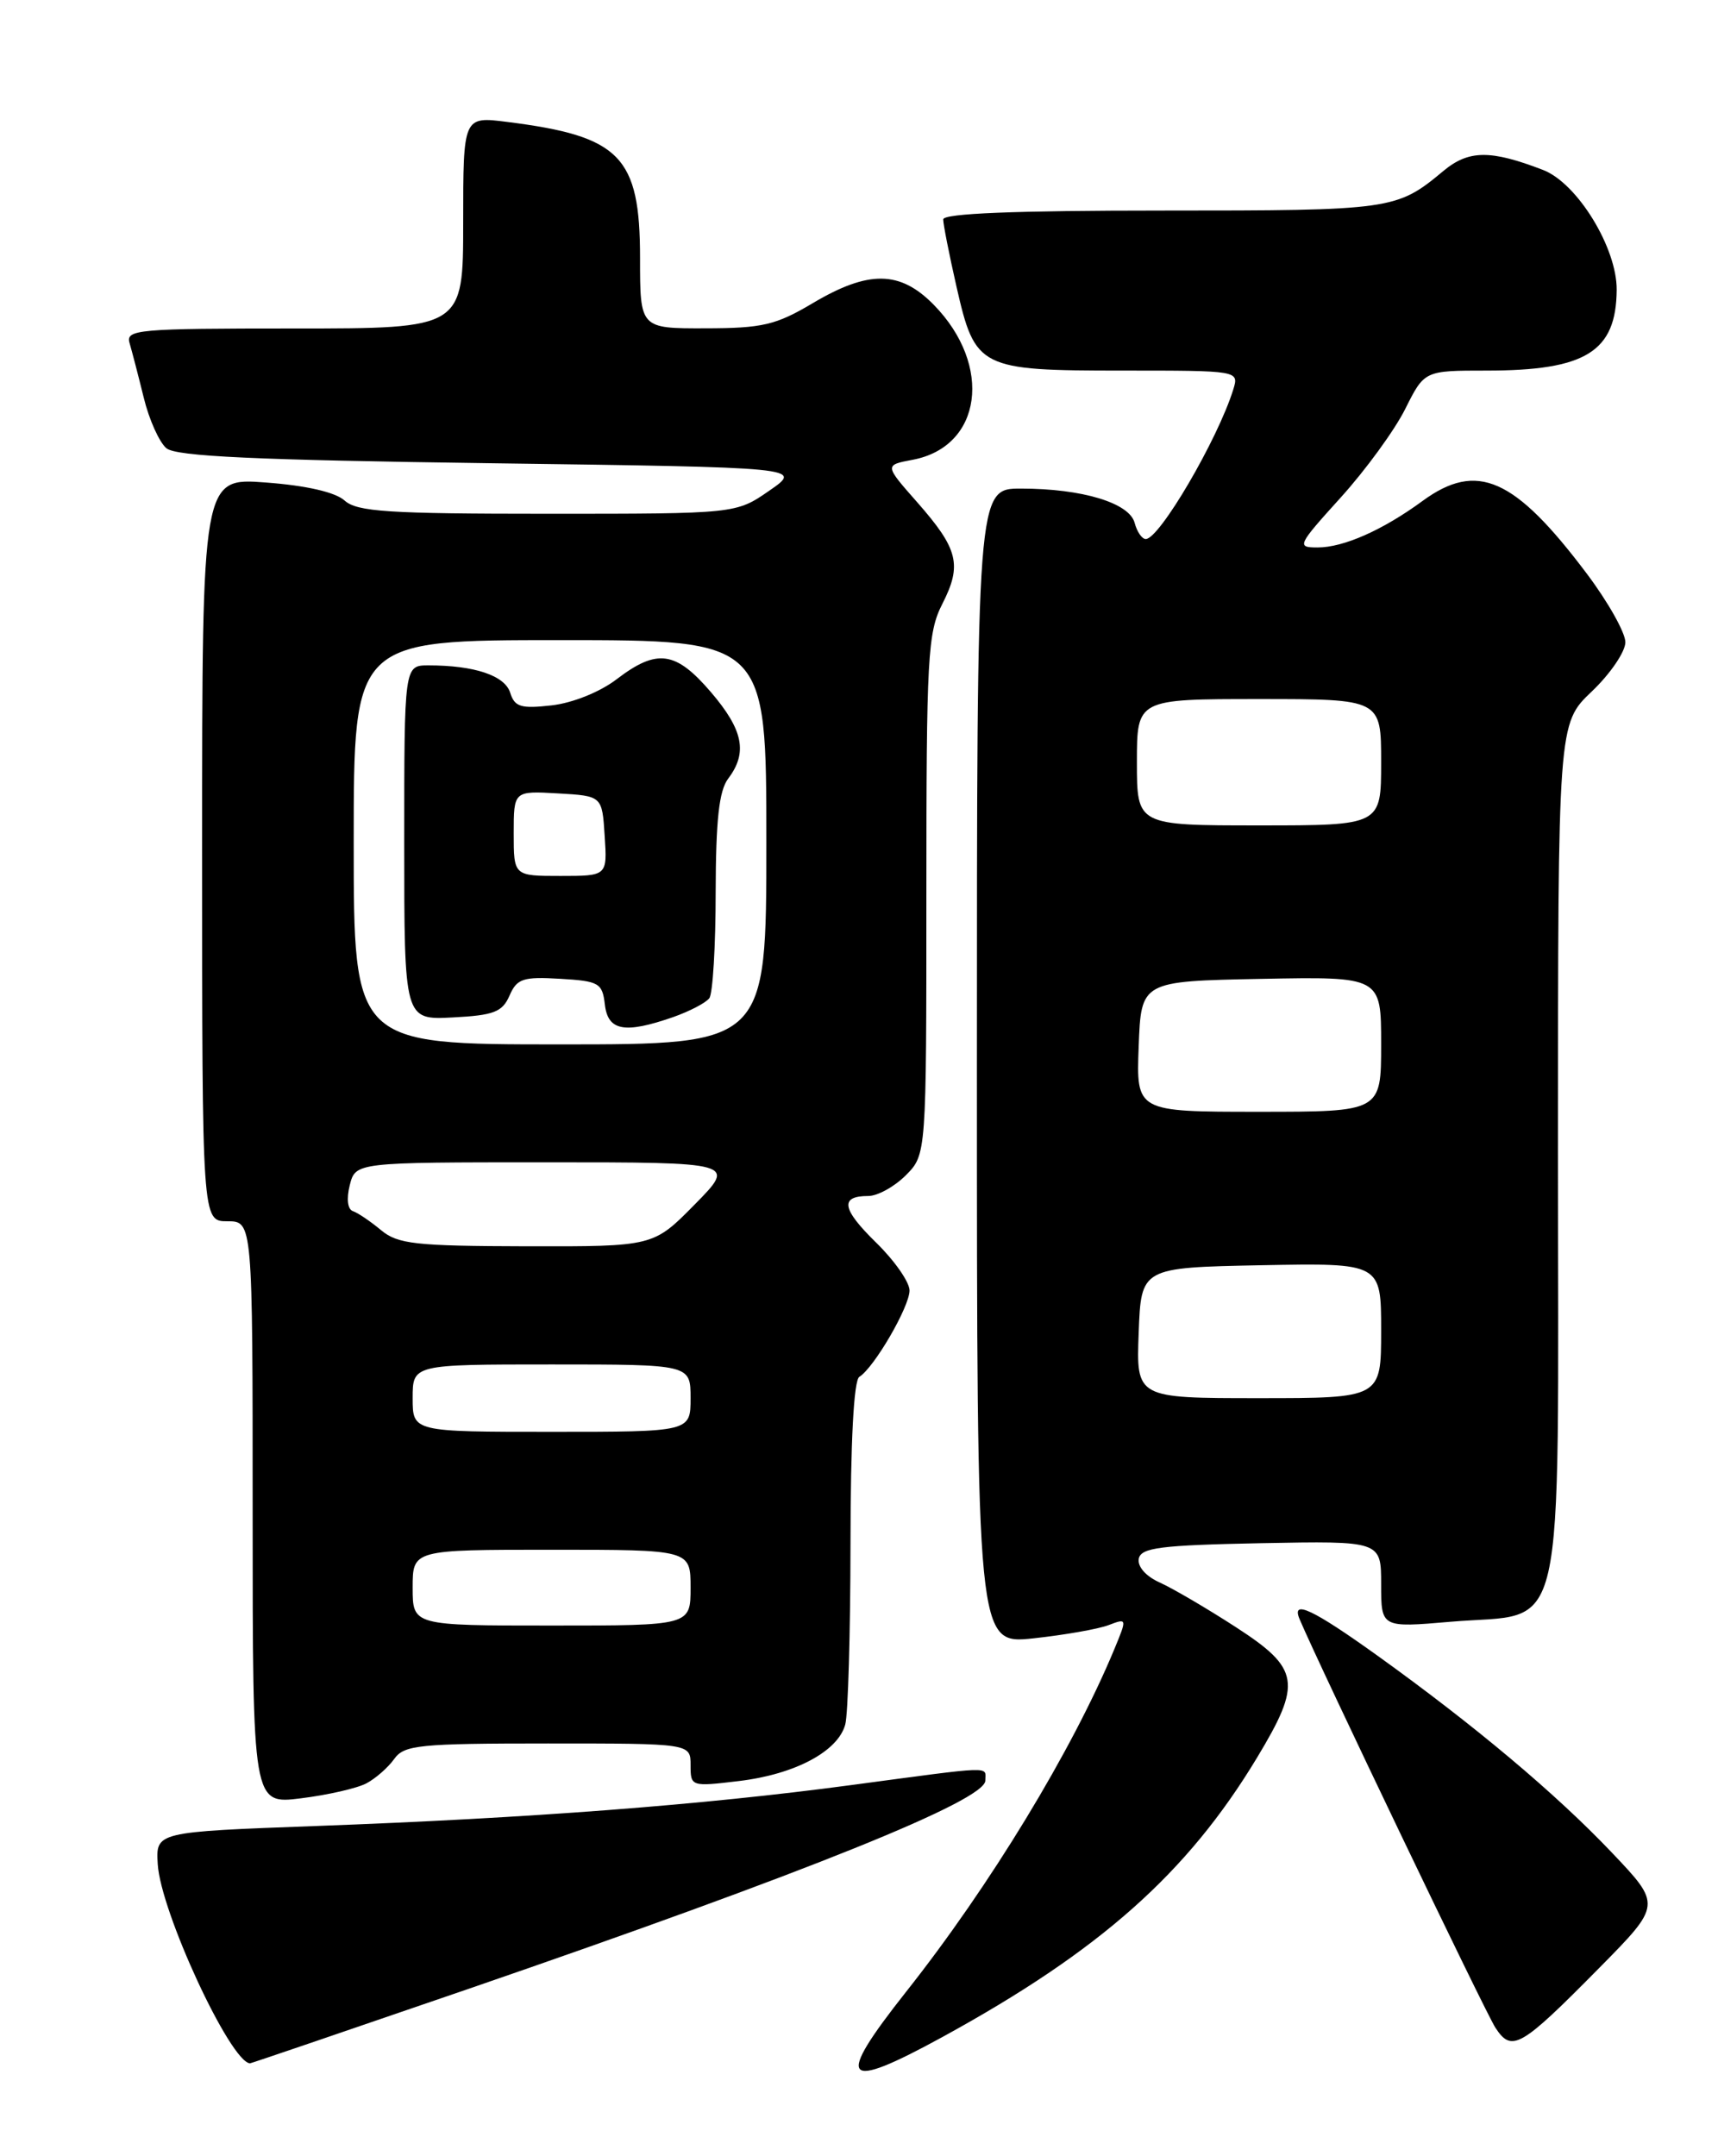 <?xml version="1.0" encoding="UTF-8" standalone="no"?>
<!DOCTYPE svg PUBLIC "-//W3C//DTD SVG 1.1//EN" "http://www.w3.org/Graphics/SVG/1.1/DTD/svg11.dtd" >
<svg xmlns="http://www.w3.org/2000/svg" xmlns:xlink="http://www.w3.org/1999/xlink" version="1.1" viewBox="0 0 204 256">
 <g >
 <path fill="currentColor"
d=" M 111.91 241.85 C 130.62 231.61 140.98 222.41 149.25 208.71 C 154.63 199.79 154.36 198.12 146.75 193.19 C 143.31 190.96 139.24 188.58 137.71 187.89 C 136.07 187.16 135.05 186.00 135.22 185.07 C 135.48 183.75 137.76 183.46 149.76 183.22 C 164.00 182.95 164.00 182.95 164.00 188.10 C 164.00 193.26 164.00 193.26 172.25 192.55 C 186.19 191.35 185.00 196.55 185.00 136.79 C 185.00 85.92 185.00 85.92 189.00 82.11 C 191.20 80.02 193.00 77.38 193.00 76.25 C 193.00 75.12 190.95 71.48 188.45 68.15 C 179.85 56.71 175.39 54.73 168.90 59.49 C 164.19 62.94 159.54 65.00 156.45 65.00 C 153.94 65.00 154.05 64.76 159.21 59.06 C 162.17 55.79 165.61 51.06 166.86 48.56 C 169.14 44.00 169.14 44.00 176.51 44.00 C 188.30 44.00 191.91 41.76 191.97 34.42 C 192.01 29.43 187.29 21.74 183.23 20.18 C 176.98 17.77 174.39 17.80 171.39 20.30 C 165.83 24.93 165.31 25.00 138.07 25.00 C 120.49 25.00 112.00 25.34 112.00 26.05 C 112.00 26.63 112.71 30.23 113.58 34.05 C 115.79 43.75 116.29 44.00 133.29 44.00 C 147.13 44.00 147.13 44.00 146.44 46.25 C 144.60 52.17 137.68 64.00 136.05 64.00 C 135.60 64.00 135.01 63.14 134.73 62.08 C 134.11 59.71 128.49 58.01 121.25 58.01 C 116.00 58.00 116.00 58.00 116.00 126.62 C 116.00 195.23 116.00 195.23 122.70 194.52 C 126.39 194.12 130.40 193.42 131.63 192.95 C 133.84 192.11 133.84 192.13 132.32 195.80 C 127.32 207.83 117.57 223.88 107.58 236.50 C 99.09 247.24 100.00 248.37 111.91 241.85 Z  M 55.68 236.12 C 95.75 222.33 117.00 213.77 117.00 211.41 C 117.00 209.68 118.35 209.63 101.00 211.95 C 83.44 214.30 62.89 215.87 37.50 216.80 C 18.50 217.50 18.50 217.50 18.73 221.32 C 19.06 226.95 27.32 244.78 29.68 244.98 C 29.78 244.99 41.48 241.00 55.68 236.12 Z  M 189.90 233.65 C 197.29 226.16 197.29 226.16 191.40 219.96 C 184.74 212.95 175.10 204.86 163.60 196.60 C 155.85 191.04 153.30 189.85 154.32 192.25 C 156.71 197.89 176.40 238.97 177.57 240.75 C 179.52 243.72 180.54 243.13 189.90 233.65 Z  M 43.50 211.74 C 44.60 211.16 46.09 209.85 46.81 208.84 C 47.99 207.18 49.74 207.00 65.06 207.00 C 82.00 207.00 82.00 207.00 82.00 209.57 C 82.00 212.12 82.06 212.14 87.75 211.46 C 94.41 210.66 99.51 207.94 100.37 204.74 C 100.70 203.51 100.98 193.86 100.99 183.31 C 101.00 171.11 101.38 163.88 102.04 163.47 C 103.79 162.39 108.00 155.15 108.00 153.22 C 108.00 152.22 106.22 149.67 104.04 147.54 C 99.95 143.54 99.69 142.00 103.10 142.00 C 104.20 142.00 106.20 140.90 107.55 139.55 C 110.00 137.09 110.00 137.09 110.00 106.26 C 110.00 77.93 110.15 75.12 111.90 71.69 C 114.26 67.06 113.79 65.18 108.90 59.62 C 105.02 55.22 105.02 55.22 108.37 54.59 C 116.61 53.04 117.93 43.40 110.89 36.20 C 106.89 32.11 103.15 32.05 96.50 36.00 C 92.12 38.60 90.53 38.97 83.75 38.98 C 76.00 39.00 76.00 39.00 76.00 30.63 C 76.00 18.56 73.67 16.17 60.25 14.48 C 55.00 13.81 55.00 13.81 55.00 26.41 C 55.00 39.00 55.00 39.00 34.93 39.00 C 16.29 39.00 14.90 39.12 15.39 40.75 C 15.67 41.71 16.43 44.62 17.07 47.22 C 17.70 49.82 18.92 52.52 19.76 53.22 C 20.93 54.19 30.32 54.62 58.32 55.00 C 95.33 55.50 95.33 55.50 91.36 58.25 C 87.39 61.00 87.39 61.00 65.02 61.00 C 46.10 61.00 42.39 60.76 40.92 59.43 C 39.82 58.44 36.40 57.65 31.59 57.29 C 24.00 56.71 24.00 56.71 24.00 100.86 C 24.00 145.00 24.00 145.00 27.00 145.00 C 30.00 145.00 30.00 145.00 30.00 179.62 C 30.00 214.23 30.00 214.23 35.75 213.51 C 38.91 213.12 42.40 212.32 43.50 211.74 Z  M 135.21 158.25 C 135.50 150.50 135.50 150.50 149.75 150.22 C 164.00 149.95 164.00 149.95 164.00 157.97 C 164.00 166.00 164.00 166.00 149.46 166.00 C 134.92 166.00 134.92 166.00 135.21 158.25 Z  M 135.21 124.25 C 135.50 116.50 135.50 116.50 149.75 116.22 C 164.00 115.95 164.00 115.95 164.00 123.97 C 164.00 132.00 164.00 132.00 149.46 132.00 C 134.92 132.00 134.92 132.00 135.21 124.25 Z  M 135.00 90.50 C 135.00 83.00 135.00 83.00 149.50 83.00 C 164.00 83.00 164.00 83.00 164.00 90.50 C 164.00 98.00 164.00 98.00 149.50 98.00 C 135.00 98.00 135.00 98.00 135.00 90.50 Z  M 49.00 188.50 C 49.00 184.00 49.00 184.00 65.50 184.00 C 82.00 184.00 82.00 184.00 82.00 188.50 C 82.00 193.00 82.00 193.00 65.50 193.00 C 49.00 193.00 49.00 193.00 49.00 188.50 Z  M 49.00 166.00 C 49.00 162.00 49.00 162.00 65.50 162.00 C 82.00 162.00 82.00 162.00 82.00 166.00 C 82.00 170.00 82.00 170.00 65.50 170.00 C 49.00 170.00 49.00 170.00 49.00 166.00 Z  M 45.24 146.05 C 43.99 145.01 42.50 144.00 41.91 143.80 C 41.28 143.59 41.12 142.36 41.53 140.72 C 42.22 138.00 42.22 138.00 64.82 138.00 C 87.42 138.00 87.42 138.00 82.50 143.00 C 77.58 148.00 77.58 148.00 62.54 147.97 C 49.29 147.94 47.23 147.71 45.24 146.05 Z  M 42.00 100.00 C 42.00 76.00 42.00 76.00 66.50 76.00 C 91.00 76.00 91.00 76.00 91.00 100.00 C 91.00 124.00 91.00 124.00 66.50 124.00 C 42.00 124.00 42.00 124.00 42.00 100.00 Z  M 79.93 120.76 C 81.89 120.07 83.83 119.06 84.23 118.51 C 84.64 117.95 84.98 112.30 84.98 105.94 C 85.00 97.34 85.38 93.88 86.47 92.44 C 88.80 89.36 88.26 86.67 84.42 82.18 C 80.23 77.29 78.02 76.98 73.23 80.64 C 71.23 82.17 67.98 83.47 65.49 83.75 C 61.85 84.16 61.11 83.94 60.58 82.24 C 59.93 80.20 56.34 79.00 50.88 79.00 C 48.00 79.00 48.00 79.00 48.00 100.05 C 48.00 121.10 48.00 121.10 53.75 120.80 C 58.64 120.55 59.65 120.16 60.50 118.21 C 61.38 116.19 62.10 115.95 66.50 116.21 C 71.13 116.48 71.52 116.71 71.82 119.25 C 72.18 122.40 74.15 122.77 79.93 120.76 Z  M 61.00 98.95 C 61.00 93.90 61.00 93.90 66.25 94.20 C 71.50 94.50 71.50 94.50 71.80 99.25 C 72.11 104.00 72.11 104.00 66.55 104.00 C 61.00 104.00 61.00 104.00 61.00 98.95 Z "/>
</g>
</svg>